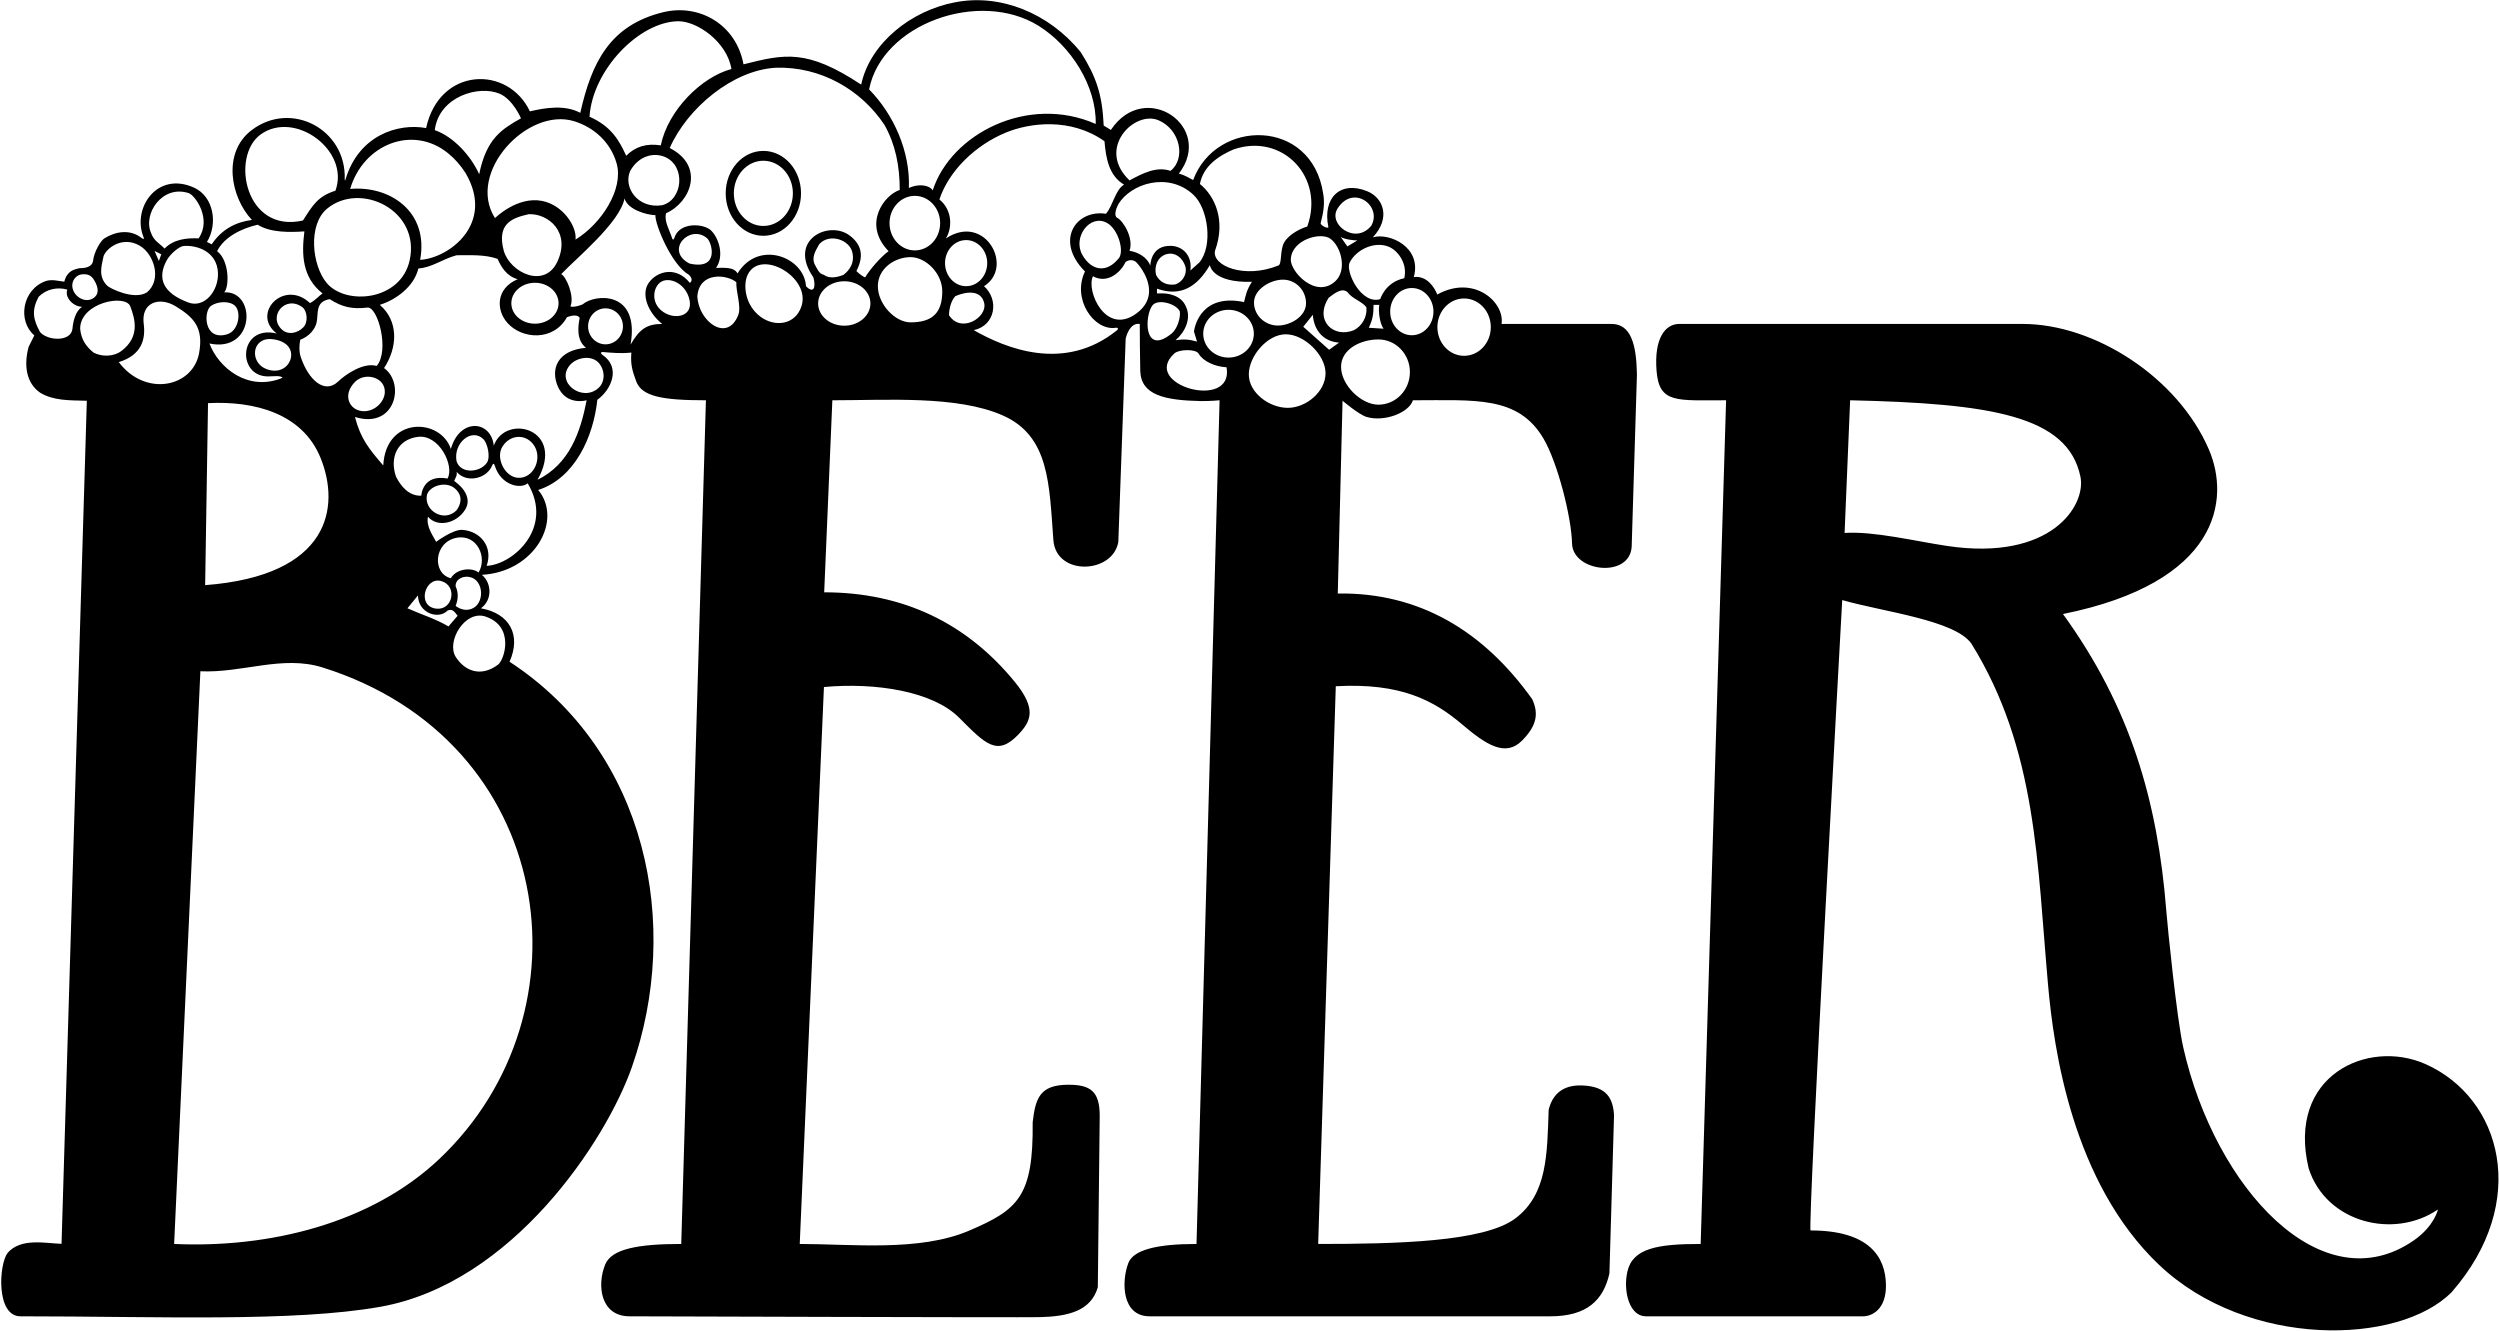 <?xml version="1.0" encoding="UTF-8"?>
<svg xmlns="http://www.w3.org/2000/svg" xmlns:xlink="http://www.w3.org/1999/xlink" width="524pt" height="279pt" viewBox="0 0 524 279" version="1.1">
<g id="surface1">
<path style=" stroke:none;fill-rule:nonzero;fill:rgb(0%,0%,0%);fill-opacity:1;" d="M 286.449 87.395 C 290.199 88.496 295.324 86.504 296.145 83.898 C 309.266 83.898 318.203 82.938 323.5 91.898 C 326.469 96.93 329.383 108.391 329.5 113.898 C 329.629 119.902 341.629 121.281 342 114.566 L 343.102 78.5 C 343 72.148 341.812 67.898 337.789 67.898 C 337.789 67.898 317.23 67.898 314.73 67.898 C 315.414 63.316 308.914 57.484 301.25 61.734 C 300.664 60.234 299.086 57.734 296.336 58.066 C 298.059 51.801 291.25 48.734 287.75 49.734 C 291.566 45.66 289.953 41.445 286.547 40.074 C 280.922 37.805 277.164 41.469 278.422 47.566 C 278.527 48.074 276.684 47.262 276.816 46.75 C 277.344 44.711 277.734 42.727 277.336 40.566 C 274.938 24.691 254.875 24.812 250.086 37.734 C 249.5 37.484 248.5 36.734 247.086 36.398 C 254.625 26.59 239.992 16.492 232.836 27.234 L 231.336 26.316 C 231.035 19.816 229.801 16.102 226.5 10.898 C 219.801 2.699 209.602 -1.398 200.102 0.5 C 191.102 2.199 182.398 8.934 180.5 17.734 C 169.133 10.227 164.48 11.305 155.836 13.484 C 154.305 5.09 146.516 0.727 139.008 2.559 C 127.77 5.301 123.992 13.172 121.625 23.648 C 118.426 21.949 114.465 22.539 111.062 23.34 C 106.504 13.648 92.105 13.992 89.312 26.84 C 83.438 25.773 75.188 28.32 72.414 37.625 C 72.336 37.879 72.242 37.859 72.254 37.59 C 72.629 27.094 61.031 20.984 52.75 27.273 C 46.531 32 48.344 41.359 52.801 46.102 C 49.438 46.523 46.438 48.09 44.375 51.215 L 43.375 50.715 C 45.707 46.922 44.805 41.219 40.688 39.34 C 32.859 35.766 27.609 43.766 30.102 49.738 C 30.27 50.137 30.055 50.188 29.711 49.91 C 27.293 47.969 24.215 48.492 21.875 49.965 C 21.102 50.449 19.715 52.797 19.52 54.59 C 19.414 55.535 18.66 56.215 16.688 56.215 C 15.5 56.465 14.062 56.773 13.477 59.039 C 12.242 58.898 10.875 58.5 9.625 58.898 C 4.609 60.656 3.648 67.312 7.199 70.301 L 6 72.699 C 5 76.398 5.398 80.199 8.398 82.301 C 11.199 84 14.457 83.898 18.199 84 L 12.898 260.703 C 9.5 260.602 4.398 259.402 1.602 262.602 C -0.23 264.941 -0.898 275.898 4.293 275.898 C 32.766 275.898 61.547 277.145 79.75 273.898 C 107.387 268.977 127.055 239.066 132.453 223.633 C 142.797 194.082 135.859 157.703 106.801 138.699 C 109.309 133.055 106.781 128.566 100.801 127.5 C 103.336 125.648 102.969 122.078 101 120.484 C 112.207 119.863 118 108.898 112.801 102.699 C 120.5 100.234 124.398 91.5 125.199 83.801 C 128.23 81.609 130.152 76.953 126.246 74.367 C 125.883 74.125 125.887 73.75 126.328 73.785 C 128.184 73.93 130.074 74.141 132.336 73.898 C 132.133 76.301 132.5 77.629 133.336 79.898 C 134.512 83.109 138.824 83.898 147.961 83.898 L 142.789 260.734 C 133.73 260.734 128.164 261.766 126.836 265.066 C 125.059 269.473 125.902 275.898 131.961 275.898 C 131.961 275.898 214.434 276.168 217.992 276.074 C 223.879 275.922 228.672 274.781 230.102 269.801 L 230.5 233.902 C 230.5 228.812 228.648 227.328 223.832 227.363 C 217.988 227.406 217.031 230.129 216.449 235.227 C 216.609 250.809 213.387 253.559 203.117 257.949 C 192.703 262.402 178.465 260.734 167.625 260.734 L 172.699 144 C 183.539 143.004 195.496 144.898 201 150.398 C 206.57 155.969 209 158.648 213.5 153.898 C 216.105 151.152 217.316 148.582 212.707 142.934 C 202.629 130.59 189.25 124.148 172.75 124.148 L 174.461 83.898 C 185.789 83.898 200.59 82.848 210.164 87.066 C 220 91.398 219.906 101.516 220.789 113.211 C 221.359 120.797 233.234 120.301 234.398 113.602 L 235.941 70.984 C 235.941 70.984 236.656 67.547 238.895 67.898 C 238.895 69.5 238.934 75.328 239 77.734 C 239.141 82.828 244.125 83.898 251.664 84.066 C 253.945 84.078 255.625 83.898 255.625 83.898 L 250.789 260.734 C 242.387 260.734 237.539 261.996 236.5 264.734 C 235.023 268.617 235.09 275.898 240.961 275.898 L 324.961 275.898 C 332.625 275.898 336.086 272.512 337.336 266.902 L 338.301 233.801 C 338.109 230.352 336.895 227.719 331.668 227.512 C 327.305 227.336 325.344 229.621 324.602 232.602 C 324.27 241.895 324.348 250.34 317.586 255.402 C 311.004 260.328 292.602 260.734 276.289 260.734 L 279.98 143.836 C 293.637 143.078 300.574 146.824 306.504 151.867 C 311.465 156.086 315.531 158.738 319.008 155.242 C 322.215 152.016 322.484 149.496 321.164 146.566 C 310.965 132.266 297.5 124.148 280.398 124.398 L 281.398 84 C 281.398 84 284.84 86.922 286.449 87.395 Z M 306.875 62.559 C 309.969 62.559 312.473 65.246 312.473 68.566 C 312.473 71.887 309.969 74.578 306.875 74.578 C 303.781 74.578 301.277 71.887 301.277 68.566 C 301.277 65.246 303.781 62.559 306.875 62.559 Z M 295.914 60.367 C 298.422 60.367 300.453 62.586 300.453 65.316 C 300.453 68.051 298.422 70.266 295.914 70.266 C 293.41 70.266 291.379 68.051 291.379 65.316 C 291.379 62.586 293.41 60.367 295.914 60.367 Z M 291.125 51.734 C 293.02 52.535 295.059 55.266 294.336 58.316 C 290.316 59.148 289.301 62.699 289.301 62.699 C 285.273 63.91 281.977 56.895 282.883 55.051 C 284.223 52.312 288.133 50.465 291.125 51.734 Z M 290 68.898 L 286.898 68.699 C 287.699 67 287.898 65.898 287.898 63.898 L 289.102 63.898 C 288.836 65.234 289.23 67.898 290 68.898 Z M 282.398 61.199 C 283.5 62.699 285.398 63.102 286.398 64.398 C 286.602 66.398 285.5 68.301 283.801 69.199 C 279.508 70.969 275.402 67.164 278.5 62.398 C 279.5 61.699 281.102 60.199 282.398 61.199 Z M 281 49.648 C 281.699 50.148 283.664 50.398 284.5 50.398 L 282.414 51.648 Z M 280.336 43.734 C 283.605 38.492 289.797 43.152 287.414 47.316 C 284.086 51.414 278.289 47.004 280.336 43.734 Z M 278.852 50.043 C 281.191 51.77 282.355 56.66 279.883 58.945 C 275.812 62.711 270.398 56.93 270.551 54.312 C 270.781 50.188 276.852 48.562 278.852 50.043 Z M 273.746 63.566 C 273.746 66.301 270.504 68.234 267.836 68.234 C 265.164 68.234 262.836 66.133 262.836 63.398 C 262.836 60.668 266.246 58.617 268.914 58.617 C 271.586 58.617 273.746 60.836 273.746 63.566 Z M 258.602 31.301 C 268.867 27.812 277.719 37.184 274 47.484 C 272.832 47.805 270.211 49 269.164 50.816 C 268.246 52.422 268.723 55.336 267.965 55.641 C 260.863 58.531 253.977 55.711 254.664 52.566 C 257 46.148 254.602 41.066 251.5 38.566 C 252.199 34.867 255.301 32.699 258.602 31.301 Z M 250.898 71.602 C 249.199 71.102 248.086 71.066 246.398 71.301 C 248.199 69.801 249.898 66.801 248.5 64.102 C 247.5 61.898 244.801 61.398 243.199 61.5 L 242.5 61.5 L 242.5 60.5 C 247.5 62.301 250.984 60.051 253.586 55.566 C 253.586 55.566 254 59.316 262.414 59.066 C 261.25 60.816 261.117 61.934 260.75 63.316 C 252 61.484 250.449 68.086 250.25 69.484 Z M 242.301 57.602 C 241.898 55.801 242.602 53.898 244.398 53.301 C 246.398 52.699 248 54.199 248.5 56 C 248.801 57.602 247.801 59.102 246.398 59.602 C 244.602 59.898 243.102 59.199 242.301 57.602 Z M 250.105 40.793 C 253.23 43.676 254.281 51.492 251.398 55 L 249.5 56.699 C 249.926 53.566 247.934 51.672 245.578 51.539 C 241.109 51.289 241.102 55.699 241.102 55.699 C 240.5 53.984 238.648 52.867 236.75 52.566 C 237.664 49.984 235.477 46.312 234.164 45.648 C 233.426 45.273 233.906 43.73 234.398 42.801 C 237.039 38.445 244.867 35.961 250.105 40.793 Z M 234.602 54 C 231.922 57.445 228.711 56.688 226.863 53.43 C 224.758 49.727 228.48 44.742 232.039 46.73 C 234.289 47.988 235.621 52.332 234.602 54 Z M 242.812 25.203 C 247.398 27.145 248.602 33.273 245.336 35.816 C 242.434 34.816 239.535 36.301 236.75 37.816 C 229.695 31.133 237.766 23.074 242.812 25.203 Z M 217.664 5.398 C 224.43 9.598 229.828 18 229.664 25.984 C 215.469 19.723 199.332 28.051 195.5 39.898 C 194.715 38.699 192.398 38.5 190.5 39.398 C 190.801 31.801 187.367 24.035 182.164 18.734 C 184.863 4.965 205.305 -2.277 217.664 5.398 Z M 197.055 46.77 C 197.055 49.926 194.68 52.484 191.75 52.484 C 188.82 52.484 186.445 49.926 186.445 46.77 C 186.445 43.609 188.82 41.051 191.75 41.051 C 194.68 41.051 197.055 43.609 197.055 46.77 Z M 142.125 4.453 C 146.039 4.398 152.352 8.688 153.312 14.465 C 147 16.148 140 23.148 138.5 30.465 C 135.57 30.027 133.25 30.648 131.25 32.648 C 129.875 29.648 128.25 26.523 123.562 24.465 C 124.203 14.625 133.984 4.562 142.125 4.453 Z M 139.375 32.898 C 143.812 34.812 143.129 41.93 138.75 43.023 C 133.629 43.793 130.555 39.199 132.102 35.801 C 133.988 32.496 137.176 31.953 139.375 32.898 Z M 120.348 25.41 C 124.539 26.707 128.008 29.852 129.25 34.273 C 130.754 39.629 126.082 46.879 120.625 50.215 C 120.977 47.566 118.051 42.957 113.582 42.105 C 108.355 41.109 103.75 45.715 103.75 45.715 C 97.688 36.188 110.562 22.387 120.348 25.41 Z M 116.836 54.82 C 114.168 60.613 106.945 57.172 105.602 52.602 C 104.012 46.77 107.488 45.664 110.801 44.898 C 114.863 44.688 119.688 48.621 116.836 54.82 Z M 117.074 63.559 C 117.074 65.926 114.859 67.844 112.125 67.844 C 109.391 67.844 107.176 65.926 107.176 63.559 C 107.176 61.188 109.391 59.27 112.125 59.27 C 114.859 59.27 117.074 61.188 117.074 63.559 Z M 104.727 19.645 C 107.516 20.836 109.199 24.801 109.199 24.801 C 105.102 27.102 101.938 29.09 100.438 36.523 C 98.738 32.727 95.125 28.676 91.125 27.273 C 92.008 20.215 100.355 17.785 104.727 19.645 Z M 93.906 32.109 C 95.34 33.27 96.586 34.699 97.602 36.301 C 103.805 46.934 94.059 54.129 88.062 54.465 C 89.938 44.273 81.617 38.855 73.398 39.602 C 76.121 30.27 86.473 26.09 93.906 32.109 Z M 85.875 54.523 C 84.031 63.062 72.516 64.078 68.5 59.34 C 65.375 55.648 64.484 47.051 68.602 43.699 C 75.582 38.012 88.133 44.059 85.875 54.523 Z M 78.949 76.703 C 76.25 75.898 72.496 78.41 70.875 79.965 C 68.02 82.703 64.621 79.609 63.02 74.77 C 62.688 73.766 62.676 72.418 62.938 71.215 C 64.75 70.523 66.059 69.066 66.375 67.523 C 66.77 65.586 66.035 63.258 69.102 62.699 C 71.75 64.398 73.84 64.84 77 64.465 C 79.188 64.203 81.719 73.48 78.949 76.703 Z M 80.656 82.273 C 80.551 84.242 78.605 86.184 76.312 86.191 C 73.254 86.199 71.574 82.773 74.5 79.965 C 76.57 77.973 80.824 79.055 80.656 82.273 Z M 43.602 84.5 C 53.301 84 63.414 86.621 67.199 96 C 71.332 106.234 69.25 120.648 43 122.648 Z M 44.25 64.09 C 45.703 63.105 48.246 63.043 49.312 64.148 C 50.582 65.469 50.074 69.414 47.5 70.102 C 42.648 71.449 42.621 65.188 44.25 64.09 Z M 60.605 72.871 C 62.023 75.082 59.82 78.781 55.938 77.398 C 52.277 76.098 52.672 70.723 56.949 71.078 C 58.402 71.199 59.898 71.77 60.605 72.871 Z M 59.25 69.215 C 55.957 66.469 59.754 61.66 63.418 64.426 C 64.336 65.113 64.715 67.512 63.516 68.668 C 62.395 69.746 60.617 70.285 59.25 69.215 Z M 54.613 28.195 C 61.777 23.012 73.383 31.527 70.312 39.965 C 66.613 41.164 65.625 42.898 63.5 46.215 C 51.344 48.992 48.312 32.754 54.613 28.195 Z M 54 47.102 C 56.699 48.801 60.801 48.699 63.801 48.5 C 63.199 53.301 63.301 58.102 67.602 61.5 C 67.012 61.875 66.047 63 64.969 63.527 C 59.547 58.414 52.543 65.703 58 69.898 C 50.027 68.004 49.543 78.922 56.188 78.898 C 57.168 78.898 58.949 78.633 59.199 79.199 C 51.984 82.172 45.812 77.09 43.898 72 C 53.5 74.023 53.805 60.906 47 61.273 C 48.102 60.074 48.074 54.562 45.5 52.648 C 47 49.648 50.602 47.898 54 47.102 Z M 45.688 57.273 C 45.797 61.062 42.789 64.637 39.496 63.41 C 34.047 61.387 32.953 58.301 34.906 54.633 C 35.684 53.176 37.609 51.617 38.504 51.555 C 41.512 51.348 45.559 52.852 45.688 57.273 Z M 39.555 40.48 C 40.918 40.93 44.441 45.922 41.625 49.965 C 39.156 49.84 36.355 50.152 34.5 52.102 C 33.301 50.898 32.289 50.5 31.688 48.898 C 29.863 44.848 34.02 38.66 39.555 40.48 Z M 33.801 53.301 L 33.301 54.699 L 32.398 52.602 Z M 21.688 53.773 C 22.199 52.066 25.629 49.371 29.273 51.488 C 32.262 53.227 34.008 58.574 30.812 61.273 C 28.121 62.988 23.016 60.453 22.445 59.863 C 20.672 58.027 21.164 56.137 21.688 53.773 Z M 15.25 59.148 C 15.461 58.438 16.102 57.676 17 57.523 C 18.727 57.277 19.363 58 19.941 59.086 C 20.605 60.336 20.805 61.656 19.594 62.477 C 17.488 63.898 14.562 61.457 15.25 59.148 Z M 15.188 68.898 C 14.91 71.695 9.977 71.461 8.398 69.602 C 6.898 66.898 6.602 65 8.102 62.199 C 9.699 60.602 12 60.102 14.102 60.699 C 13.5 62.465 15.5 64.301 17.199 64.301 C 15.785 65.277 15.348 67.281 15.188 68.898 Z M 19.602 73.898 C 18 72.602 17 71.102 16.801 68.898 C 16.801 63.426 26.312 61.547 27.312 64.215 C 28.324 66.91 29.348 70.574 25.5 73.523 C 23.801 74.828 21.301 74.801 19.602 73.898 Z M 24.898 75.898 C 29.812 74.398 30.527 70.945 30.125 67.898 C 29.523 63.324 33.434 62.133 36.805 64.188 C 40.629 66.512 42.707 68.68 41.73 74.02 C 40.406 81.223 30.41 83.25 24.898 75.898 Z M 92.102 242.902 C 77.773 256.465 56.398 261.633 36.5 260.734 L 42 140.699 C 50.801 141.102 59.164 137.258 67.602 139.898 C 116.52 155.219 124.59 212.141 92.102 242.902 Z M 91.5 127.578 C 87.262 127.164 89.043 120.824 92.477 121.789 C 95.934 122.762 94.949 127.914 91.5 127.578 Z M 95.918 129.066 L 94 131.301 C 91.301 129.699 88.301 128.801 85.398 127.5 L 87.602 124.801 C 87.668 128.566 91.949 129.914 93.789 127.988 C 94.75 127.551 95.168 128.066 95.918 129.066 Z M 93.801 100.301 C 88.5 99.316 88.301 103.898 88.301 103.898 C 85.699 104 84 101.898 83 99.898 C 81.641 95.973 83.211 92.133 87.582 91.566 C 92.082 90.984 95.305 97.719 93.801 100.301 Z M 95.258 102.309 C 96.496 103.301 97.156 104.938 95.668 106.984 C 93.055 109.594 88.766 107 89.5 103.699 C 90.059 101.844 93.367 100.789 95.258 102.309 Z M 101.754 129.227 C 107.914 131.273 105.762 138.285 104.391 139.309 C 100.66 142.098 97.316 140.508 95.52 137.691 C 93.488 134.5 97.441 127.793 101.754 129.227 Z M 98.781 127.637 C 97.781 127.992 96.637 127.855 95.5 127 C 96 125.734 96.168 124.316 95.5 122.898 C 95.41 121.359 97.152 120.559 98.664 120.996 C 101.473 121.801 101.598 126.637 98.781 127.637 Z M 100.301 120 C 99 118.898 95.699 119.102 94.5 121.199 C 90.523 120.203 90.918 113.641 95.68 112.723 C 99.988 111.891 102.234 116.836 100.301 120 Z M 102 118.602 C 103.395 114.613 100.73 111.348 96.918 111.059 C 94.98 110.91 91.418 113.566 91.418 113.566 C 90.617 112.066 89.301 110.301 89.699 108.301 C 91.715 110.652 95.707 109.707 97.5 106.816 C 98.699 104.883 97.777 102.66 95.199 100.801 C 95.398 100.199 95.898 99.699 95.699 98.898 C 97.879 101.414 102.121 100.266 103.168 97.535 C 103.348 97.066 103.559 97.121 103.727 97.656 C 105.035 101.801 109.191 102.555 110.602 101.301 C 116.172 110.59 107.57 118.336 102 118.602 Z M 101.336 92.066 C 102.18 92.918 102.852 95.793 102.062 96.973 C 100.68 99.039 96.609 99.43 95.699 96.699 C 94.949 92.836 98.891 89.605 101.336 92.066 Z M 108.586 100.148 C 105.809 100.008 103.797 95.941 105.336 93.566 C 106.875 91.145 109.941 90.887 111.68 93.012 C 113.91 95.738 112.008 100.324 108.586 100.148 Z M 112.664 100.566 C 118.672 89.895 105.992 86.543 103.5 93.398 C 102.898 88.035 96.332 87.566 94.5 94.102 C 92.328 87.582 80.848 87.207 80.332 97.566 C 77.332 94.066 75.602 92 74.398 87.398 C 82.84 90.035 85 80.398 80.5 77.148 C 83.375 72.773 83.559 67.266 79.602 63.898 C 83 62.84 86.789 60.074 87.688 56.273 C 90.586 56.074 92.699 54.301 95.699 53.5 C 98.434 53.5 101.703 53.309 104.293 54.262 C 105.062 55.965 106.164 57.875 108.5 58.523 C 103.914 60.473 103.949 64.969 106.352 67.68 C 109.395 71.109 115.996 71.594 118.836 66.484 C 120.203 65.957 121.23 66.035 121.5 66.648 C 121.184 68.18 120.715 71.305 122.836 72.898 C 116.727 73.434 115.383 77.426 116.914 80.984 C 118.711 85.145 122.961 83.898 122.961 83.898 C 121.656 90.602 119.367 97.266 112.664 100.566 Z M 125.453 81.312 C 122.043 84.434 116.254 80.07 119.527 76.441 C 120.934 74.887 123.984 74.367 125.5 76.066 C 126.777 77.5 126.941 79.949 125.453 81.312 Z M 126.914 72.172 C 124.898 72.172 123.262 70.484 123.262 68.398 C 123.262 66.316 124.898 64.629 126.914 64.629 C 128.934 64.629 130.57 66.316 130.57 68.398 C 130.57 70.484 128.934 72.172 126.914 72.172 Z M 139.621 65.738 C 136.168 64.008 136.758 60.043 138.672 59.008 C 140.387 58.078 143.422 59.328 144.379 62.324 C 145.562 66.023 142.105 66.98 139.621 65.738 Z M 144.602 59.301 C 141.746 55.734 137.766 56.781 135.996 59.254 C 134.277 61.648 135.828 65.527 138.789 67.898 C 135.496 67.898 134 69.066 132.164 72.234 C 134.164 60.816 124.664 61.566 122.086 63.816 C 120.82 64.328 119.887 64.379 119.562 64.215 C 120.484 62.09 118.625 57.863 117.625 57.465 C 120.812 54.09 129.898 46.699 130.898 41.602 C 131.574 43.98 135.688 45.09 137.375 45.09 C 137.238 46.91 140.699 55.5 144.398 57.602 C 145 58.199 145.199 58.801 144.602 59.301 Z M 148.199 49.93 C 149.223 50.805 150.902 56.711 144.5 55.234 C 139.219 52.453 144.629 46.871 148.199 49.93 Z M 154.75 65.984 C 152.492 71.91 146.363 67.426 146.164 62.066 C 146.602 56.859 152.41 57.523 154.336 59.148 C 154.234 61.148 155.414 64.234 154.75 65.984 Z M 168 64.148 C 166.711 68.156 162.387 68.598 159.414 66.398 C 156.148 63.984 155.691 59.711 156.711 57.59 C 159.379 52.031 169.961 58.055 168 64.148 Z M 168.93 59.977 C 168.598 53.902 158.984 50.113 154.586 57.316 C 153.836 55.898 151.664 56.148 150.086 56.148 C 151.836 53.648 150.703 49.969 149.062 48.328 C 147.547 46.812 142.359 46.449 141.336 49.898 C 141.23 50.238 141.02 50.34 140.906 50.004 C 140.277 48.074 139.176 46.402 139.602 44.699 C 144.82 42.379 147.789 34.812 140.375 31.023 C 144.074 22.625 153.602 14.699 162.602 14.199 C 172 13.898 180.5 18.801 185.398 26.199 C 187.699 30.301 188.586 34.816 188.586 39.816 C 185.414 40.816 180.664 46.898 186.25 52.648 C 184.641 53.785 182.25 56.566 181.336 58.148 C 180.949 58.012 180.164 57.484 179.5 56.816 C 181.344 53.273 180.254 50.977 178.047 49.336 C 173.742 46.129 165 50.234 170.492 58.152 C 171.094 60.441 170.43 61.562 168.93 59.977 Z M 171.699 51.199 C 173.801 48.801 178.199 50.199 178.699 53.102 C 179.102 55.102 178.102 56.602 176.801 57.602 C 175.602 58.102 173.801 58.5 172.699 57.602 C 171.602 57.398 171.301 56.301 170.801 55.5 C 170 53.898 171 52.5 171.699 51.199 Z M 176.961 68.266 C 173.934 68.266 171.48 66.18 171.48 63.609 C 171.48 61.035 173.934 58.953 176.961 58.953 C 179.984 58.953 182.438 61.035 182.438 63.609 C 182.438 66.18 179.984 68.266 176.961 68.266 Z M 190.836 67.566 C 187.613 67.566 184 63.758 184 59.984 C 184 56.211 187.613 53.895 190.836 53.895 C 194.055 53.895 197.5 57.293 197.5 61.066 C 197.5 65.562 195.445 67.566 190.836 67.566 Z M 198.914 66.066 C 198.914 64.766 199.352 62.969 200.25 62.066 C 202.551 61.066 205.699 60.699 206.301 63.602 C 206.922 66.547 201.43 69.977 198.914 66.066 Z M 198.078 55.152 C 198.078 52.484 200.059 50.32 202.5 50.32 C 204.941 50.32 206.922 52.484 206.922 55.152 C 206.922 57.82 204.941 59.984 202.5 59.984 C 200.059 59.984 198.078 57.82 198.078 55.152 Z M 234.094 69.246 C 223.039 78.152 210.66 72.949 204.102 69.199 C 208.637 68.23 209.461 62.855 206.25 59.984 C 212.664 55.984 206.465 44.516 198.25 49.984 C 199.664 47.734 199.602 44 196.898 41.801 C 198.953 35.645 204.59 30.352 210.863 27.773 C 215.719 25.777 224.359 24.547 231.5 29.602 C 231.801 33.102 232.398 36.801 235.602 38.699 C 233.797 39.742 233.293 43.047 231.816 44.805 C 225.426 43.855 221.02 50.504 227.414 56.898 C 224.617 62.684 229.297 69.375 233.816 68.703 C 234.316 68.629 234.508 68.914 234.094 69.246 Z M 238.215 65.688 C 231.719 70.48 227.586 60.895 229.086 57.898 C 232.051 59.555 234.832 57.148 235.836 55.066 C 236.016 54.688 237.145 54.195 238.035 54.848 C 238.164 54.941 238.891 55.738 239.43 56.609 C 240.727 58.691 242.312 62.664 238.215 65.688 Z M 241.578 63.98 C 242.738 62.566 246.582 63.656 247.301 65.301 C 247.465 66.605 246.762 68.941 245.586 69.898 C 239.645 74.73 239.863 66.07 241.578 63.98 Z M 246.164 74.066 C 247.094 73.223 250.629 73.074 251.25 74.148 C 252.164 75.734 254.684 76.863 257.086 76.984 C 258.715 86.227 238.883 80.68 246.164 74.066 Z M 257.5 74.949 C 254.57 74.949 252.195 72.711 252.195 69.941 C 252.195 67.176 254.57 64.934 257.5 64.934 C 260.43 64.934 262.805 67.176 262.805 69.941 C 262.805 72.711 260.43 74.949 257.5 74.949 Z M 269.914 85.484 C 266.043 85.484 261.75 82.324 261.75 78.484 C 261.75 74.645 265.629 70.066 269.5 70.066 C 273.371 70.066 277.836 74.395 277.836 78.234 C 277.836 82.074 273.789 85.484 269.914 85.484 Z M 278.586 73.316 L 273.164 68.484 L 275.164 65.984 C 275.414 69.234 277.336 71.566 280.664 71.816 Z M 288.914 71.148 C 292.562 71.148 295.516 74.211 295.516 77.984 C 295.516 81.758 292.562 84.82 288.914 84.82 C 285.273 84.82 281.086 80.676 281.086 76.898 C 281.086 73.125 285.273 71.148 288.914 71.148 Z M 508.355 223.02 C 496.312 217.684 479.23 225.398 483.898 244.902 C 487.586 256.352 501.824 259.793 511 253.5 C 511 253.5 510.262 256.953 506.02 259.926 C 486.758 273.422 464.246 249.086 457.605 219.512 C 456.25 213.465 454.312 194.172 454.059 190.922 C 452.234 167.699 446.434 148.086 432.398 128.699 C 465.145 122.09 467.52 104.738 462.965 94.176 C 456.477 79.133 439.09 67.898 423.961 67.898 C 399.961 67.898 377.625 67.898 351.961 67.898 C 349.078 67.898 346.664 70.828 347.215 77.742 C 347.766 84.617 351.398 83.898 361.789 83.898 L 356.461 260.734 C 347.438 260.734 342.195 261.617 341.094 266.551 C 340.168 270.68 341.547 275.898 344.961 275.898 C 360.789 275.898 374.789 275.898 390.5 275.898 C 392.289 275.898 395.344 274.527 395.297 269.398 C 395.242 263.375 391.707 257.902 379.5 257.902 C 378.801 257.902 386.129 125.773 386.129 125.773 C 394.629 128.227 409.711 129.949 413.199 134.898 C 426.969 157.078 426.988 180.965 429.281 206.555 C 430.461 219.73 434.316 247.844 452.586 265.156 C 471.07 282.676 502.867 282.039 513.898 270.801 C 530.359 251.918 524.371 230.117 508.355 223.02 Z M 408.188 114.441 C 401.602 113.465 392.715 111.289 386.625 111.707 L 387.789 83.898 C 417.336 84.566 433.395 87.125 436.055 99.891 C 437.312 105.922 429.949 117.664 408.188 114.441 Z M 160 31.629 C 155.641 31.629 152.105 35.609 152.105 40.523 C 152.105 45.438 155.641 49.422 160 49.422 C 164.359 49.422 167.895 45.438 167.895 40.523 C 167.895 35.609 164.359 31.629 160 31.629 Z M 160 47.359 C 156.582 47.359 153.812 44.301 153.812 40.523 C 153.812 36.75 156.582 33.691 160 33.691 C 163.418 33.691 166.188 36.75 166.188 40.523 C 166.188 44.301 163.418 47.359 160 47.359 "/>
</g>
</svg>
